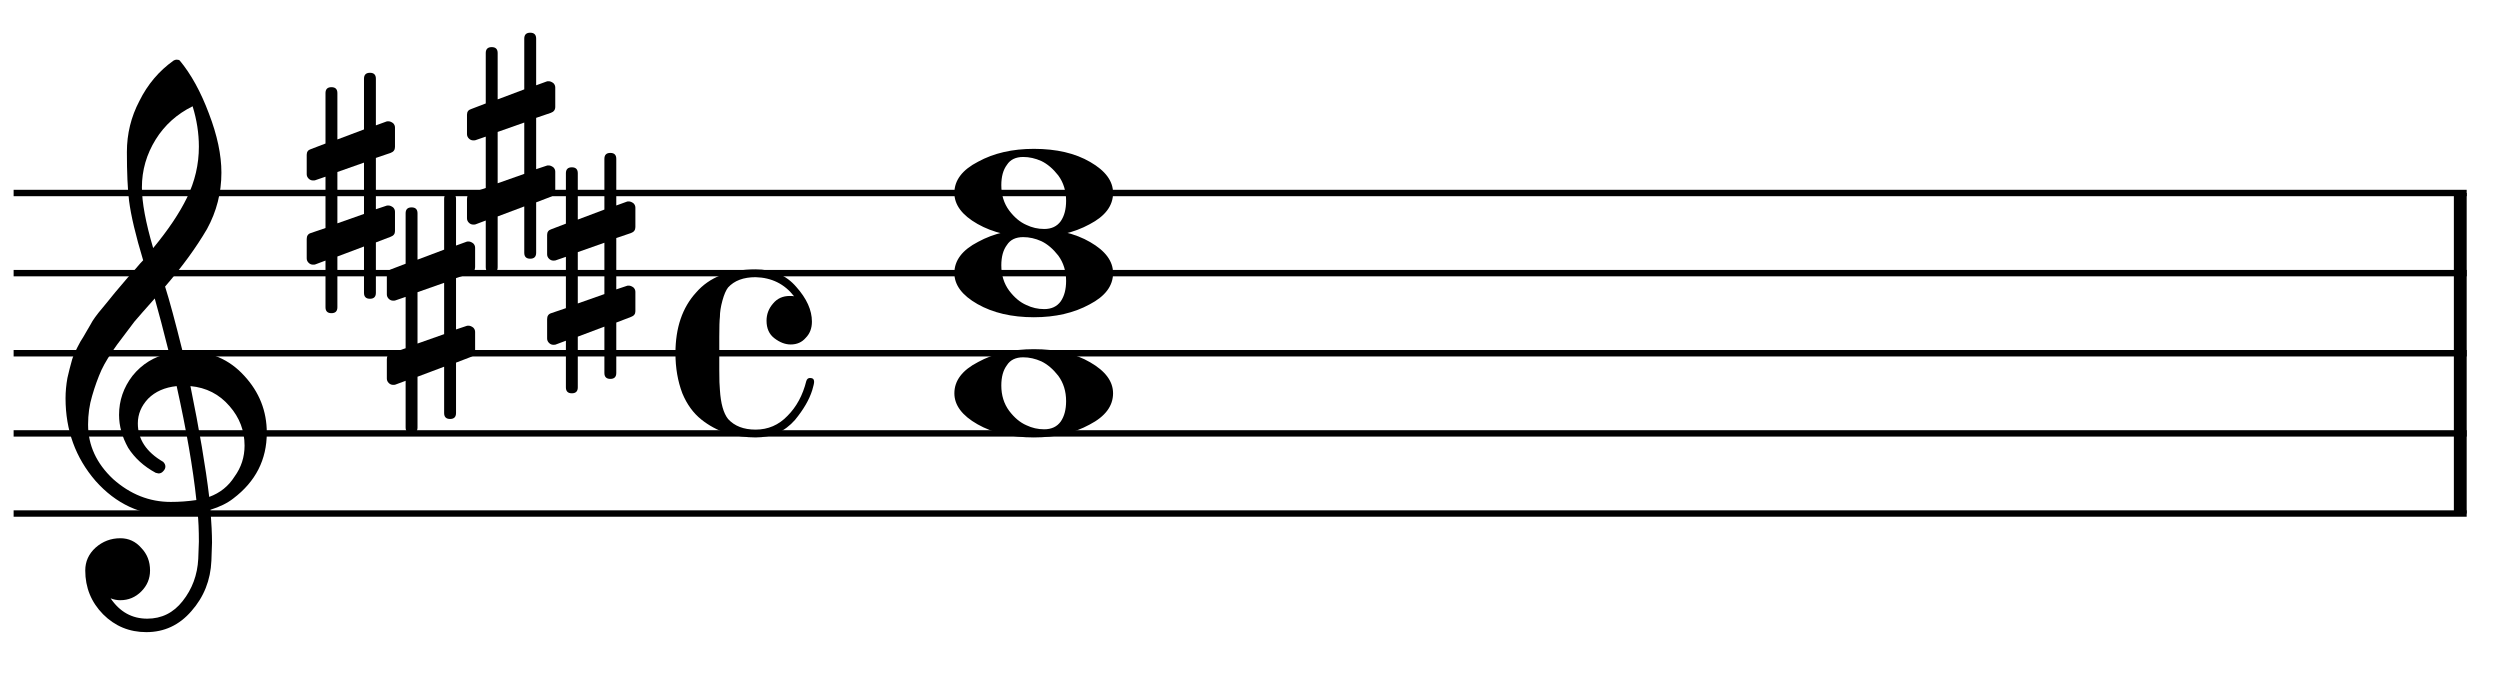 <?xml version="1.0" encoding="UTF-8" standalone="no"?>
<svg width="156px" height="42px" viewBox="0 0 156 42"
 xmlns="http://www.w3.org/2000/svg" xmlns:xlink="http://www.w3.org/1999/xlink" version="1.2" baseProfile="tiny">
<title>e-c-b7</title>
<desc>Generated by MuseScore 2.0.3</desc>
<polyline class="" fill="none" stroke="#000000" stroke-width="0.40" stroke-linejoin="bevel" points="0.85,12.042 153.921,12.042"/>
<polyline class="" fill="none" stroke="#000000" stroke-width="0.40" stroke-linejoin="bevel" points="0.85,17.042 153.921,17.042"/>
<polyline class="" fill="none" stroke="#000000" stroke-width="0.40" stroke-linejoin="bevel" points="0.85,22.042 153.921,22.042"/>
<polyline class="" fill="none" stroke="#000000" stroke-width="0.40" stroke-linejoin="bevel" points="0.85,27.043 153.921,27.043"/>
<polyline class="" fill="none" stroke="#000000" stroke-width="0.40" stroke-linejoin="bevel" points="0.85,32.043 153.921,32.043"/>
<polyline class="" fill="none" stroke="#000000" stroke-width="0.80" stroke-linejoin="bevel" points="153.521,12.042 153.521,32.043"/>
<path class="" d="M63.849,9.795 C63.381,9.795 63.042,9.958 62.834,10.284 C62.599,10.596 62.482,11.019 62.482,11.553 C62.482,12.165 62.645,12.693 62.971,13.135 C63.296,13.565 63.654,13.864 64.045,14.034 C64.396,14.203 64.767,14.288 65.158,14.288 C65.614,14.288 65.959,14.125 66.193,13.799 C66.415,13.474 66.525,13.051 66.525,12.53 C66.525,11.918 66.362,11.39 66.037,10.948 C65.711,10.531 65.36,10.232 64.982,10.049 C64.605,9.88 64.227,9.795 63.849,9.795 M64.513,9.288 C65.92,9.288 67.092,9.561 68.029,10.108 C68.98,10.655 69.455,11.299 69.455,12.042 C69.455,12.836 68.967,13.487 67.99,13.995 C67.013,14.528 65.855,14.796 64.513,14.796 C63.133,14.796 61.961,14.522 60.998,13.975 C60.034,13.428 59.553,12.784 59.553,12.042 C59.553,11.247 60.047,10.596 61.037,10.088 C62.014,9.555 63.172,9.288 64.513,9.288"/>
<path class="" d="M63.849,14.796 C63.381,14.796 63.042,14.959 62.834,15.284 C62.599,15.597 62.482,16.02 62.482,16.554 C62.482,17.166 62.645,17.693 62.971,18.136 C63.296,18.565 63.654,18.865 64.045,19.034 C64.396,19.203 64.767,19.288 65.158,19.288 C65.614,19.288 65.959,19.125 66.193,18.8 C66.415,18.474 66.525,18.051 66.525,17.53 C66.525,16.918 66.362,16.391 66.037,15.948 C65.711,15.531 65.36,15.232 64.982,15.05 C64.605,14.88 64.227,14.796 63.849,14.796 M64.513,14.288 C65.92,14.288 67.092,14.561 68.029,15.108 C68.98,15.655 69.455,16.3 69.455,17.042 C69.455,17.836 68.967,18.487 67.99,18.995 C67.013,19.529 65.855,19.796 64.513,19.796 C63.133,19.796 61.961,19.522 60.998,18.976 C60.034,18.429 59.553,17.784 59.553,17.042 C59.553,16.248 60.047,15.597 61.037,15.089 C62.014,14.555 63.172,14.288 64.513,14.288"/>
<path class="" d="M63.849,22.296 C63.381,22.296 63.042,22.459 62.834,22.785 C62.599,23.097 62.482,23.52 62.482,24.054 C62.482,24.666 62.645,25.193 62.971,25.636 C63.296,26.066 63.654,26.365 64.045,26.535 C64.396,26.704 64.767,26.788 65.158,26.788 C65.614,26.788 65.959,26.626 66.193,26.3 C66.415,25.975 66.525,25.552 66.525,25.031 C66.525,24.419 66.362,23.891 66.037,23.449 C65.711,23.032 65.36,22.733 64.982,22.55 C64.605,22.381 64.227,22.296 63.849,22.296 M64.513,21.788 C65.92,21.788 67.092,22.062 68.029,22.609 C68.98,23.156 69.455,23.8 69.455,24.542 C69.455,25.337 68.967,25.988 67.99,26.495 C67.013,27.029 65.855,27.296 64.513,27.296 C63.133,27.296 61.961,27.023 60.998,26.476 C60.034,25.929 59.553,25.285 59.553,24.542 C59.553,23.748 60.047,23.097 61.037,22.589 C62.014,22.055 63.172,21.788 64.513,21.788"/>
<path class="" d="M11.394,21.925 C11.394,21.925 11.433,21.925 11.511,21.925 C11.564,21.912 11.609,21.906 11.648,21.906 C13.107,21.906 14.305,22.42 15.242,23.449 C16.18,24.464 16.648,25.649 16.648,27.003 C16.648,28.683 15.952,30.05 14.558,31.105 C14.194,31.392 13.719,31.626 13.133,31.808 C13.198,32.654 13.23,33.338 13.23,33.859 C13.23,33.963 13.217,34.341 13.191,34.992 C13.139,36.203 12.723,37.251 11.941,38.136 C11.186,39.009 10.248,39.445 9.129,39.445 C8.074,39.445 7.176,39.074 6.433,38.332 C5.691,37.576 5.32,36.665 5.32,35.597 C5.32,35.037 5.535,34.562 5.965,34.171 C6.407,33.781 6.922,33.586 7.508,33.586 C8.028,33.586 8.465,33.787 8.816,34.191 C9.181,34.569 9.363,35.037 9.363,35.597 C9.363,36.105 9.181,36.541 8.816,36.906 C8.452,37.27 8.015,37.453 7.508,37.453 C7.299,37.453 7.097,37.414 6.902,37.336 C7.475,38.182 8.237,38.605 9.187,38.605 C10.086,38.605 10.821,38.24 11.394,37.511 C11.993,36.756 12.319,35.877 12.371,34.874 C12.397,34.249 12.41,33.892 12.41,33.8 C12.41,33.071 12.384,32.472 12.332,32.004 C11.681,32.108 11.101,32.16 10.594,32.16 C8.784,32.16 7.241,31.444 5.965,30.011 C4.715,28.566 4.09,26.847 4.09,24.855 C4.09,24.438 4.129,24.015 4.207,23.585 C4.285,23.234 4.383,22.85 4.5,22.433 C4.565,22.199 4.741,21.821 5.027,21.3 C5.131,21.144 5.249,20.949 5.379,20.714 C5.509,20.48 5.6,20.324 5.652,20.246 C5.782,19.985 6.036,19.634 6.414,19.191 C6.518,19.074 6.625,18.944 6.736,18.8 C6.847,18.657 6.941,18.54 7.019,18.449 C7.097,18.358 7.156,18.286 7.195,18.234 C7.234,18.182 7.527,17.837 8.074,17.199 C8.204,17.069 8.331,16.929 8.455,16.779 C8.579,16.629 8.679,16.512 8.758,16.427 C8.836,16.343 8.894,16.281 8.933,16.242 C8.465,14.692 8.172,13.455 8.054,12.531 C7.963,11.789 7.918,10.773 7.918,9.484 C7.918,8.351 8.178,7.29 8.699,6.3 C9.207,5.272 9.916,4.432 10.828,3.781 C10.893,3.742 10.958,3.722 11.023,3.722 C11.114,3.722 11.18,3.742 11.219,3.781 C11.922,4.627 12.527,5.727 13.035,7.082 C13.556,8.436 13.816,9.666 13.816,10.773 C13.816,12.023 13.517,13.195 12.918,14.289 C12.241,15.447 11.368,16.645 10.301,17.882 C10.574,18.742 10.939,20.089 11.394,21.925 M13.055,31.007 C13.732,30.76 14.259,30.337 14.636,29.738 C15.053,29.165 15.261,28.52 15.261,27.804 C15.261,26.88 14.949,26.059 14.324,25.343 C13.686,24.601 12.872,24.184 11.883,24.093 C12.443,26.841 12.833,29.145 13.055,31.007 M5.496,26.496 C5.496,27.785 6.017,28.918 7.058,29.894 C8.126,30.845 9.324,31.32 10.652,31.32 C11.199,31.32 11.733,31.281 12.254,31.203 C12.045,29.224 11.635,26.854 11.023,24.093 C10.281,24.171 9.689,24.432 9.246,24.875 C8.816,25.33 8.601,25.845 8.601,26.418 C8.601,27.407 9.129,28.208 10.183,28.82 C10.274,28.911 10.32,29.009 10.32,29.113 C10.32,29.217 10.274,29.315 10.183,29.406 C10.105,29.497 10.008,29.543 9.89,29.543 C9.877,29.543 9.819,29.529 9.715,29.503 C8.972,29.1 8.4,28.579 7.996,27.941 C7.618,27.264 7.429,26.58 7.429,25.89 C7.429,24.992 7.709,24.178 8.269,23.449 C8.855,22.72 9.617,22.251 10.555,22.043 C10.19,20.584 9.89,19.445 9.656,18.625 C9.448,18.859 9.197,19.142 8.904,19.474 C8.611,19.806 8.439,20.005 8.387,20.07 C7.918,20.682 7.56,21.157 7.312,21.496 C6.87,22.108 6.544,22.635 6.336,23.078 C6.114,23.573 5.919,24.113 5.75,24.699 C5.581,25.259 5.496,25.858 5.496,26.496 M12.019,6.632 C11.043,7.114 10.274,7.804 9.715,8.703 C9.142,9.627 8.855,10.623 8.855,11.691 C8.855,12.629 9.09,13.892 9.558,15.48 C10.496,14.347 11.199,13.299 11.668,12.335 C12.163,11.32 12.41,10.259 12.41,9.152 C12.41,8.319 12.28,7.479 12.019,6.632"/>
<path class="" d="M38.456,23.272 C38.456,23.52 38.333,23.643 38.085,23.643 C37.838,23.643 37.714,23.52 37.714,23.272 L37.714,20.382 L36.054,21.007 L36.054,24.171 C36.054,24.418 35.93,24.542 35.683,24.542 C35.436,24.542 35.312,24.418 35.312,24.171 L35.312,21.261 L34.687,21.495 C34.674,21.508 34.622,21.515 34.531,21.515 C34.426,21.515 34.335,21.476 34.257,21.397 C34.179,21.319 34.14,21.228 34.14,21.124 L34.14,19.913 C34.14,19.718 34.225,19.594 34.394,19.542 L35.312,19.229 L35.312,16.026 L34.687,16.241 C34.674,16.254 34.622,16.261 34.531,16.261 C34.426,16.261 34.335,16.222 34.257,16.143 C34.179,16.065 34.14,15.974 34.14,15.87 L34.14,14.659 C34.14,14.477 34.225,14.36 34.394,14.307 L35.312,13.956 L35.312,10.811 C35.312,10.564 35.436,10.44 35.683,10.44 C35.93,10.44 36.054,10.564 36.054,10.811 L36.054,13.702 L37.714,13.077 L37.714,9.913 C37.714,9.666 37.838,9.542 38.085,9.542 C38.333,9.542 38.456,9.666 38.456,9.913 L38.456,12.823 L39.101,12.589 C39.114,12.576 39.16,12.569 39.238,12.569 C39.329,12.569 39.426,12.608 39.531,12.686 C39.609,12.764 39.648,12.856 39.648,12.96 L39.648,14.171 C39.648,14.353 39.557,14.477 39.374,14.542 L38.456,14.854 L38.456,18.058 L39.101,17.843 C39.114,17.83 39.16,17.823 39.238,17.823 C39.329,17.823 39.426,17.862 39.531,17.94 C39.609,18.018 39.648,18.11 39.648,18.214 L39.648,19.425 C39.648,19.594 39.557,19.711 39.374,19.776 L38.456,20.128 L38.456,23.272 M37.714,15.147 L36.054,15.733 L36.054,18.936 L37.714,18.351 L37.714,15.147 "/>
<path class="" d="M33.456,15.772 C33.456,16.019 33.332,16.143 33.085,16.143 C32.838,16.143 32.714,16.019 32.714,15.772 L32.714,12.881 L31.054,13.506 L31.054,16.67 C31.054,16.918 30.93,17.041 30.683,17.041 C30.435,17.041 30.311,16.918 30.311,16.67 L30.311,13.76 L29.686,13.995 C29.674,14.008 29.621,14.014 29.53,14.014 C29.426,14.014 29.335,13.975 29.257,13.897 C29.179,13.819 29.14,13.728 29.14,13.623 L29.14,12.412 C29.14,12.217 29.224,12.094 29.394,12.041 L30.311,11.729 L30.311,8.526 L29.686,8.741 C29.674,8.754 29.621,8.76 29.53,8.76 C29.426,8.76 29.335,8.721 29.257,8.643 C29.179,8.565 29.14,8.474 29.14,8.37 L29.14,7.159 C29.14,6.976 29.224,6.859 29.394,6.807 L30.311,6.455 L30.311,3.311 C30.311,3.064 30.435,2.94 30.683,2.94 C30.93,2.94 31.054,3.064 31.054,3.311 L31.054,6.202 L32.714,5.577 L32.714,2.413 C32.714,2.165 32.838,2.041 33.085,2.041 C33.332,2.041 33.456,2.165 33.456,2.413 L33.456,5.323 L34.101,5.088 C34.114,5.075 34.159,5.069 34.237,5.069 C34.328,5.069 34.426,5.108 34.53,5.186 C34.608,5.264 34.648,5.355 34.648,5.459 L34.648,6.67 C34.648,6.853 34.556,6.976 34.374,7.041 L33.456,7.354 L33.456,10.557 L34.101,10.342 C34.114,10.329 34.159,10.323 34.237,10.323 C34.328,10.323 34.426,10.362 34.53,10.44 C34.608,10.518 34.648,10.609 34.648,10.713 L34.648,11.924 C34.648,12.094 34.556,12.211 34.374,12.276 L33.456,12.627 L33.456,15.772 M32.714,7.647 L31.054,8.233 L31.054,11.436 L32.714,10.85 L32.714,7.647 "/>
<path class="" d="M28.456,25.773 C28.456,26.02 28.332,26.144 28.085,26.144 C27.837,26.144 27.714,26.02 27.714,25.773 L27.714,22.882 L26.053,23.507 L26.053,26.671 C26.053,26.918 25.93,27.042 25.682,27.042 C25.435,27.042 25.311,26.918 25.311,26.671 L25.311,23.761 L24.686,23.995 C24.673,24.008 24.621,24.015 24.53,24.015 C24.426,24.015 24.335,23.976 24.256,23.898 C24.178,23.819 24.139,23.728 24.139,23.624 L24.139,22.413 C24.139,22.218 24.224,22.094 24.393,22.042 L25.311,21.73 L25.311,18.526 L24.686,18.741 C24.673,18.754 24.621,18.761 24.53,18.761 C24.426,18.761 24.335,18.722 24.256,18.644 C24.178,18.566 24.139,18.474 24.139,18.37 L24.139,17.159 C24.139,16.977 24.224,16.86 24.393,16.808 L25.311,16.456 L25.311,13.312 C25.311,13.064 25.435,12.941 25.682,12.941 C25.93,12.941 26.053,13.064 26.053,13.312 L26.053,16.202 L27.714,15.577 L27.714,12.413 C27.714,12.166 27.837,12.042 28.085,12.042 C28.332,12.042 28.456,12.166 28.456,12.413 L28.456,15.323 L29.1,15.089 C29.113,15.076 29.159,15.069 29.237,15.069 C29.328,15.069 29.426,15.108 29.53,15.187 C29.608,15.265 29.647,15.356 29.647,15.46 L29.647,16.671 C29.647,16.853 29.556,16.977 29.374,17.042 L28.456,17.355 L28.456,20.558 L29.1,20.343 C29.113,20.33 29.159,20.323 29.237,20.323 C29.328,20.323 29.426,20.362 29.53,20.441 C29.608,20.519 29.647,20.61 29.647,20.714 L29.647,21.925 C29.647,22.094 29.556,22.211 29.374,22.276 L28.456,22.628 L28.456,25.773 M27.714,17.648 L26.053,18.233 L26.053,21.437 L27.714,20.851 L27.714,17.648 "/>
<path class="" d="M23.455,18.272 C23.455,18.519 23.332,18.643 23.084,18.643 C22.837,18.643 22.713,18.519 22.713,18.272 L22.713,15.381 L21.053,16.006 L21.053,19.171 C21.053,19.418 20.929,19.542 20.682,19.542 C20.435,19.542 20.311,19.418 20.311,19.171 L20.311,16.26 L19.686,16.495 C19.673,16.508 19.621,16.514 19.53,16.514 C19.425,16.514 19.334,16.475 19.256,16.397 C19.178,16.319 19.139,16.228 19.139,16.124 L19.139,14.913 C19.139,14.717 19.224,14.594 19.393,14.542 L20.311,14.229 L20.311,11.026 L19.686,11.241 C19.673,11.254 19.621,11.26 19.53,11.26 C19.425,11.26 19.334,11.221 19.256,11.143 C19.178,11.065 19.139,10.974 19.139,10.87 L19.139,9.659 C19.139,9.476 19.224,9.359 19.393,9.307 L20.311,8.956 L20.311,5.811 C20.311,5.564 20.435,5.44 20.682,5.44 C20.929,5.44 21.053,5.564 21.053,5.811 L21.053,8.702 L22.713,8.077 L22.713,4.913 C22.713,4.665 22.837,4.542 23.084,4.542 C23.332,4.542 23.455,4.665 23.455,4.913 L23.455,7.823 L24.1,7.588 C24.113,7.575 24.159,7.569 24.237,7.569 C24.328,7.569 24.425,7.608 24.53,7.686 C24.608,7.764 24.647,7.855 24.647,7.96 L24.647,9.17 C24.647,9.353 24.556,9.476 24.373,9.542 L23.455,9.854 L23.455,13.057 L24.1,12.842 C24.113,12.829 24.159,12.823 24.237,12.823 C24.328,12.823 24.425,12.862 24.53,12.94 C24.608,13.018 24.647,13.109 24.647,13.213 L24.647,14.424 C24.647,14.594 24.556,14.711 24.373,14.776 L23.455,15.127 L23.455,18.272 M22.713,10.147 L21.053,10.733 L21.053,13.936 L22.713,13.35 L22.713,10.147 "/>
<path class="" d="M49.336,21.495 C48.997,21.495 48.659,21.365 48.32,21.105 C47.995,20.857 47.832,20.493 47.832,20.011 C47.832,19.607 47.969,19.249 48.242,18.937 C48.502,18.624 48.847,18.468 49.277,18.468 C49.42,18.468 49.512,18.474 49.551,18.488 C48.952,17.719 48.151,17.322 47.148,17.296 C46.393,17.296 45.82,17.511 45.43,17.941 C45.299,18.11 45.182,18.383 45.078,18.761 C44.974,19.139 44.922,19.477 44.922,19.777 C44.896,19.985 44.883,20.402 44.883,21.027 L44.883,23.058 C44.883,23.683 44.896,24.106 44.922,24.327 C44.974,25.174 45.143,25.779 45.43,26.144 C45.833,26.587 46.406,26.808 47.148,26.808 C47.93,26.808 48.594,26.521 49.141,25.948 C49.7,25.389 50.091,24.666 50.312,23.78 C50.351,23.65 50.43,23.585 50.547,23.585 C50.716,23.585 50.801,23.663 50.801,23.82 C50.801,23.911 50.762,24.087 50.684,24.347 C50.501,24.933 50.143,25.551 49.609,26.202 C48.971,26.931 48.151,27.296 47.148,27.296 C46.562,27.296 45.963,27.212 45.351,27.042 C44.752,26.834 44.225,26.547 43.769,26.183 C43.262,25.779 42.864,25.232 42.578,24.542 C42.291,23.787 42.148,22.954 42.148,22.042 C42.148,20.454 42.578,19.191 43.437,18.253 C44.271,17.29 45.508,16.808 47.148,16.808 C48.216,16.808 49.062,17.172 49.687,17.902 C50.338,18.631 50.664,19.353 50.664,20.07 C50.664,20.486 50.534,20.825 50.273,21.085 C50.039,21.359 49.726,21.495 49.336,21.495"/>
</svg>

